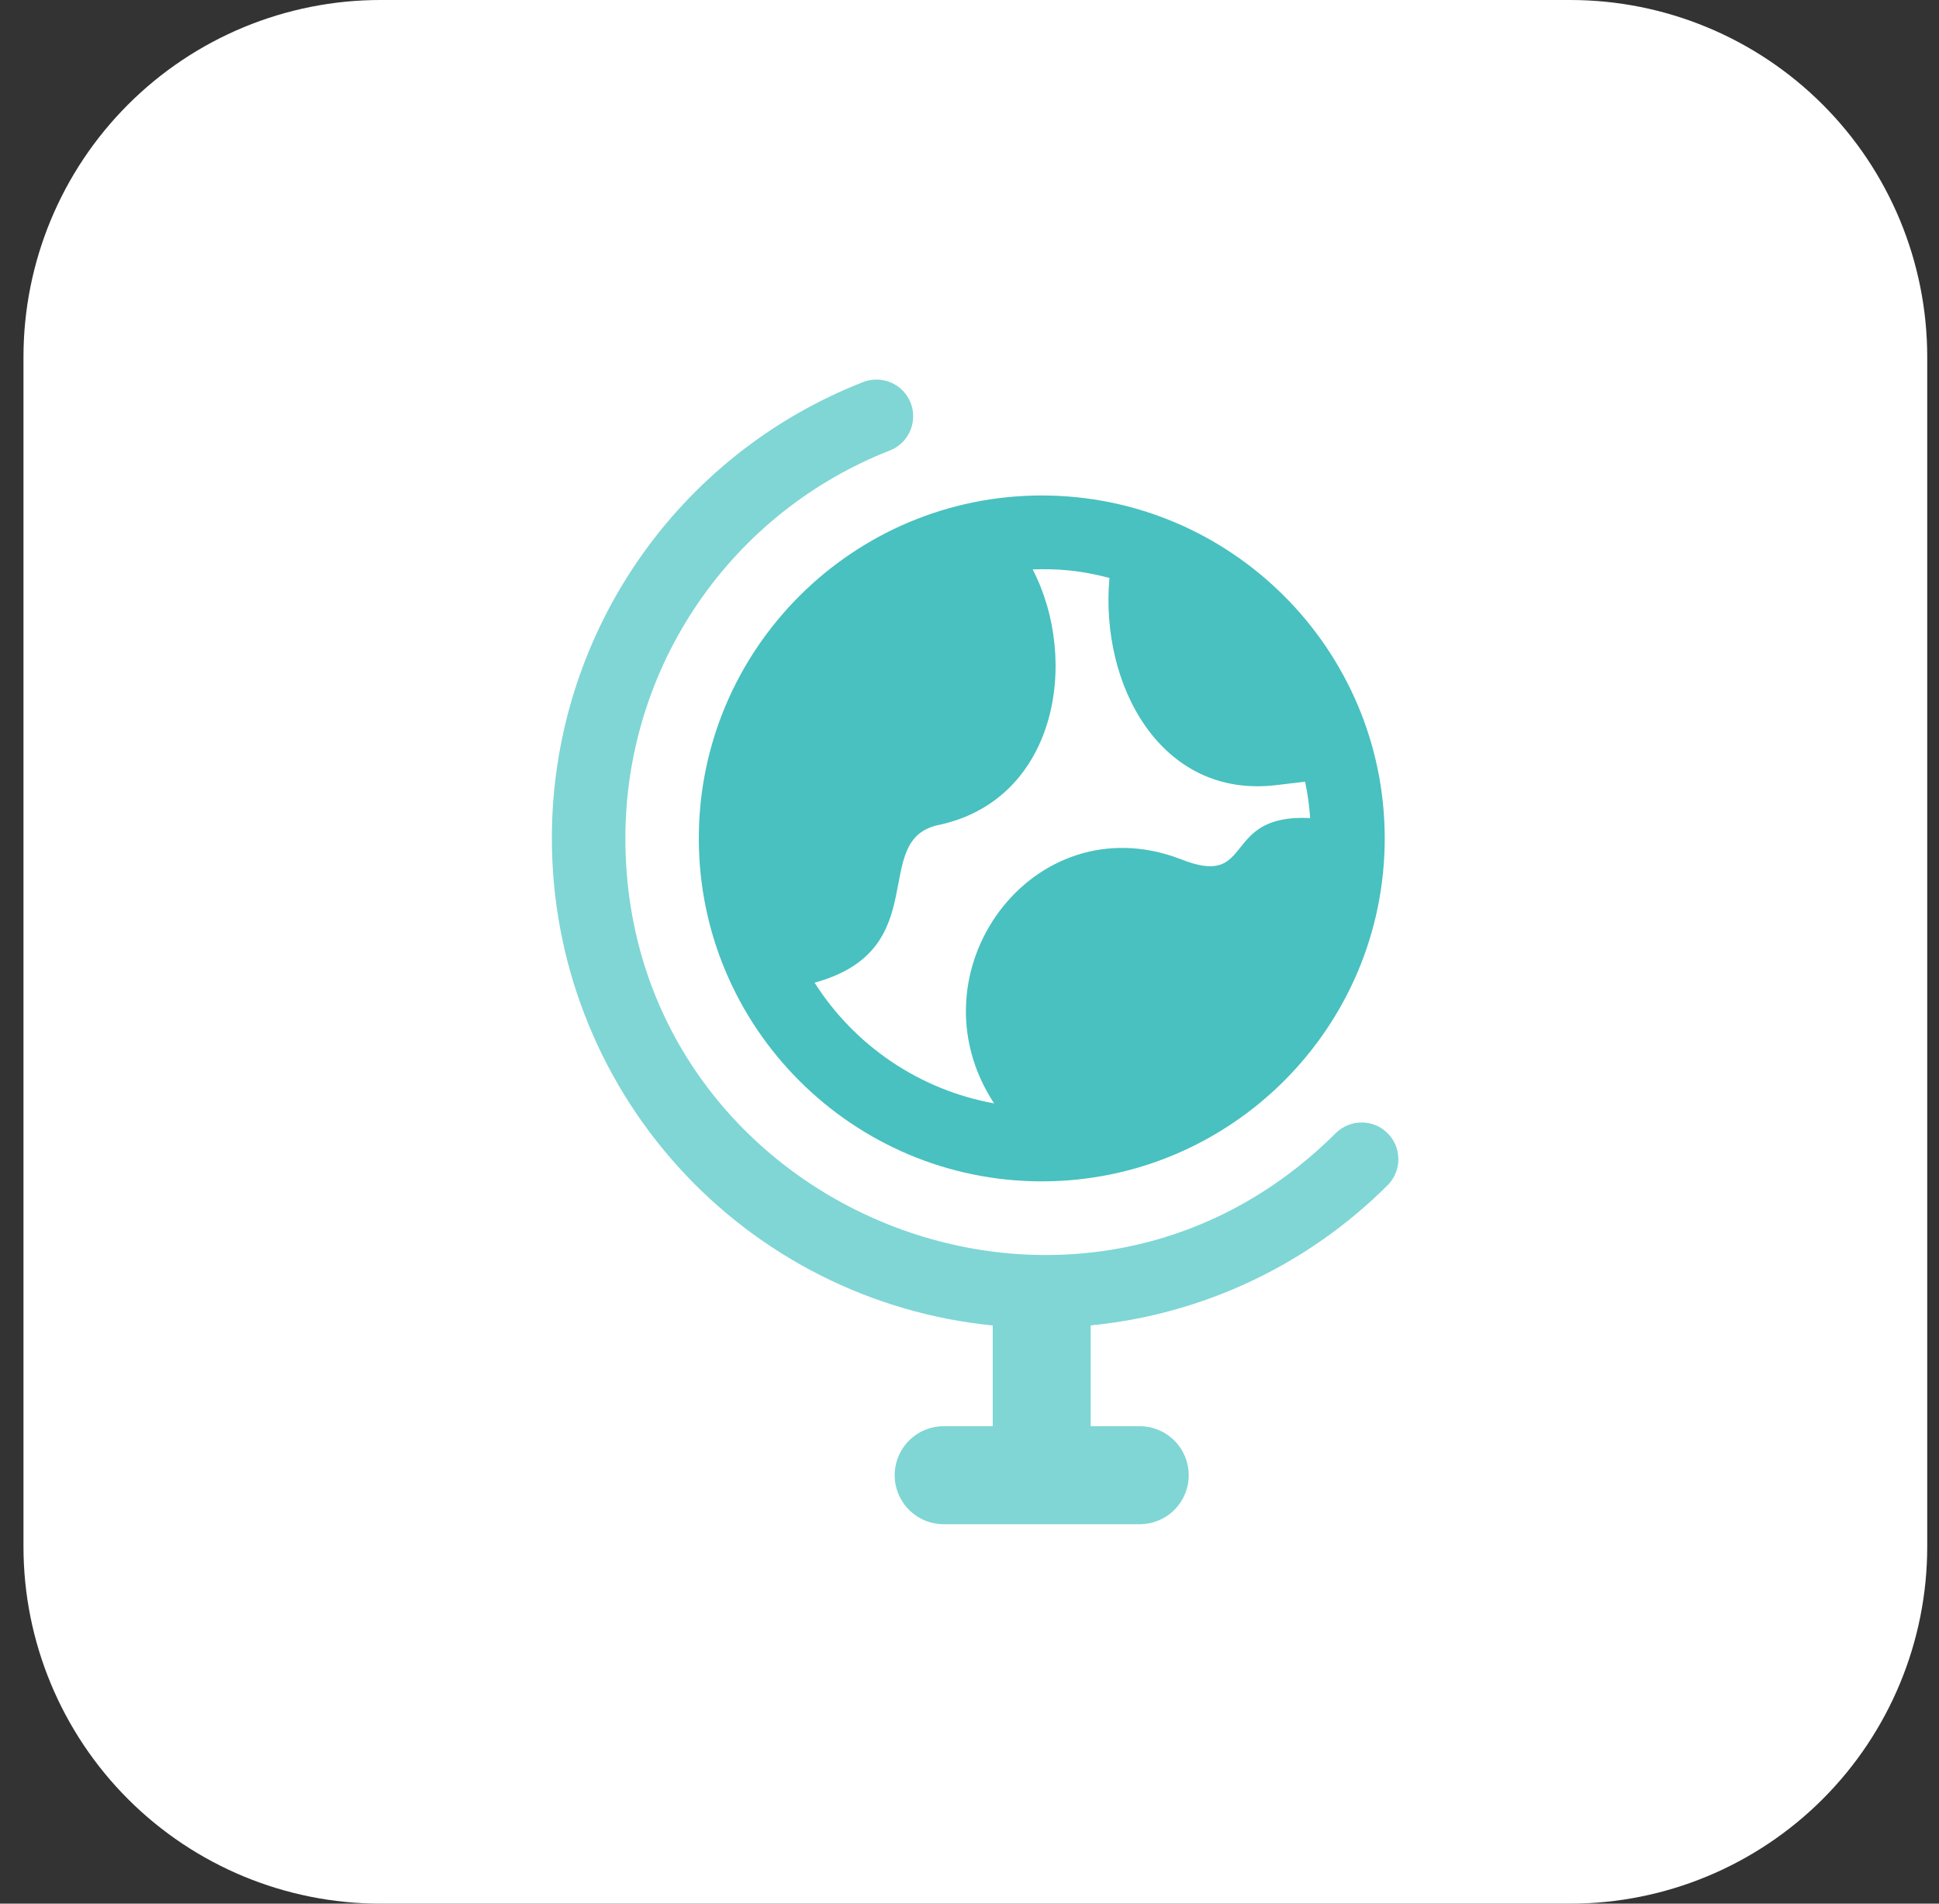 <svg xmlns="http://www.w3.org/2000/svg" width="55" height="54" viewBox="0 0 55 54" fill="none">
  <rect x="0" y="0" width="55" height="54" fill="#333333" stroke="none"/>
  <g clip-path="url(#clip0_383_15938)">
    <path d="M44.541 54H10.791C8.106 54 5.53 52.933 3.632 51.035C1.733 49.136 0.666 46.56 0.666 43.875L0.666 10.125C0.666 7.44 1.733 4.864 3.632 2.966C5.53 1.067 8.106 0 10.791 0L44.541 0C47.226 0 49.802 1.067 51.7 2.966C53.599 4.864 54.666 7.44 54.666 10.125V43.875C54.666 46.56 53.599 49.136 51.7 51.035C49.802 52.933 47.226 54 44.541 54Z" fill="white"/>
    <path d="M29.55 14.055C24.187 14.055 19.822 18.418 19.822 23.783C19.822 29.149 24.187 33.511 29.55 33.511C34.913 33.511 39.278 29.149 39.278 23.783C39.278 18.418 34.913 14.055 29.55 14.055ZM23.105 27.875C26.553 26.931 24.625 23.8 26.642 23.398C29.971 22.678 30.632 18.745 29.292 16.152C29.994 16.129 30.622 16.173 31.47 16.394C31.195 19.439 32.929 22.647 36.177 22.274L37.019 22.174C37.092 22.51 37.138 22.856 37.163 23.206C34.593 23.073 35.63 25.238 33.475 24.365C29.288 22.774 25.761 27.587 28.198 31.3C27.158 31.111 26.17 30.709 25.293 30.12C24.417 29.53 23.672 28.766 23.105 27.875Z" fill="#48C1C0"/>
    <path d="M39.373 33.607C39.563 33.411 39.668 33.147 39.665 32.874C39.663 32.601 39.553 32.339 39.36 32.146C39.167 31.953 38.906 31.843 38.632 31.841C38.359 31.839 38.096 31.944 37.899 32.133C30.454 39.577 17.739 34.226 17.739 23.781C17.737 21.403 18.454 19.079 19.795 17.115C21.136 15.151 23.039 13.638 25.255 12.773C25.508 12.67 25.71 12.471 25.818 12.22C25.925 11.969 25.93 11.686 25.832 11.432C25.733 11.177 25.538 10.971 25.289 10.859C25.04 10.747 24.757 10.736 24.501 10.831C21.892 11.846 19.652 13.626 18.073 15.937C16.495 18.248 15.652 20.982 15.654 23.781C15.652 27.226 16.93 30.548 19.241 33.102C21.552 35.656 24.731 37.259 28.159 37.599V40.457H26.768C26.4 40.457 26.046 40.603 25.785 40.864C25.525 41.124 25.378 41.478 25.378 41.847C25.378 42.216 25.525 42.569 25.785 42.83C26.046 43.091 26.4 43.237 26.768 43.237H32.328C32.696 43.237 33.05 43.091 33.311 42.83C33.571 42.569 33.718 42.216 33.718 41.847C33.718 41.478 33.571 41.124 33.311 40.864C33.05 40.603 32.696 40.457 32.328 40.457H30.937V37.597C34.127 37.286 37.109 35.876 39.373 33.607Z" fill="#7FD6D5"/>
  </g>
  <defs>
    <clipPath id="clip0_383_15938">
      <rect width="54" height="54" fill="white" transform="translate(0.666)"/>
    </clipPath>
  </defs>
</svg>